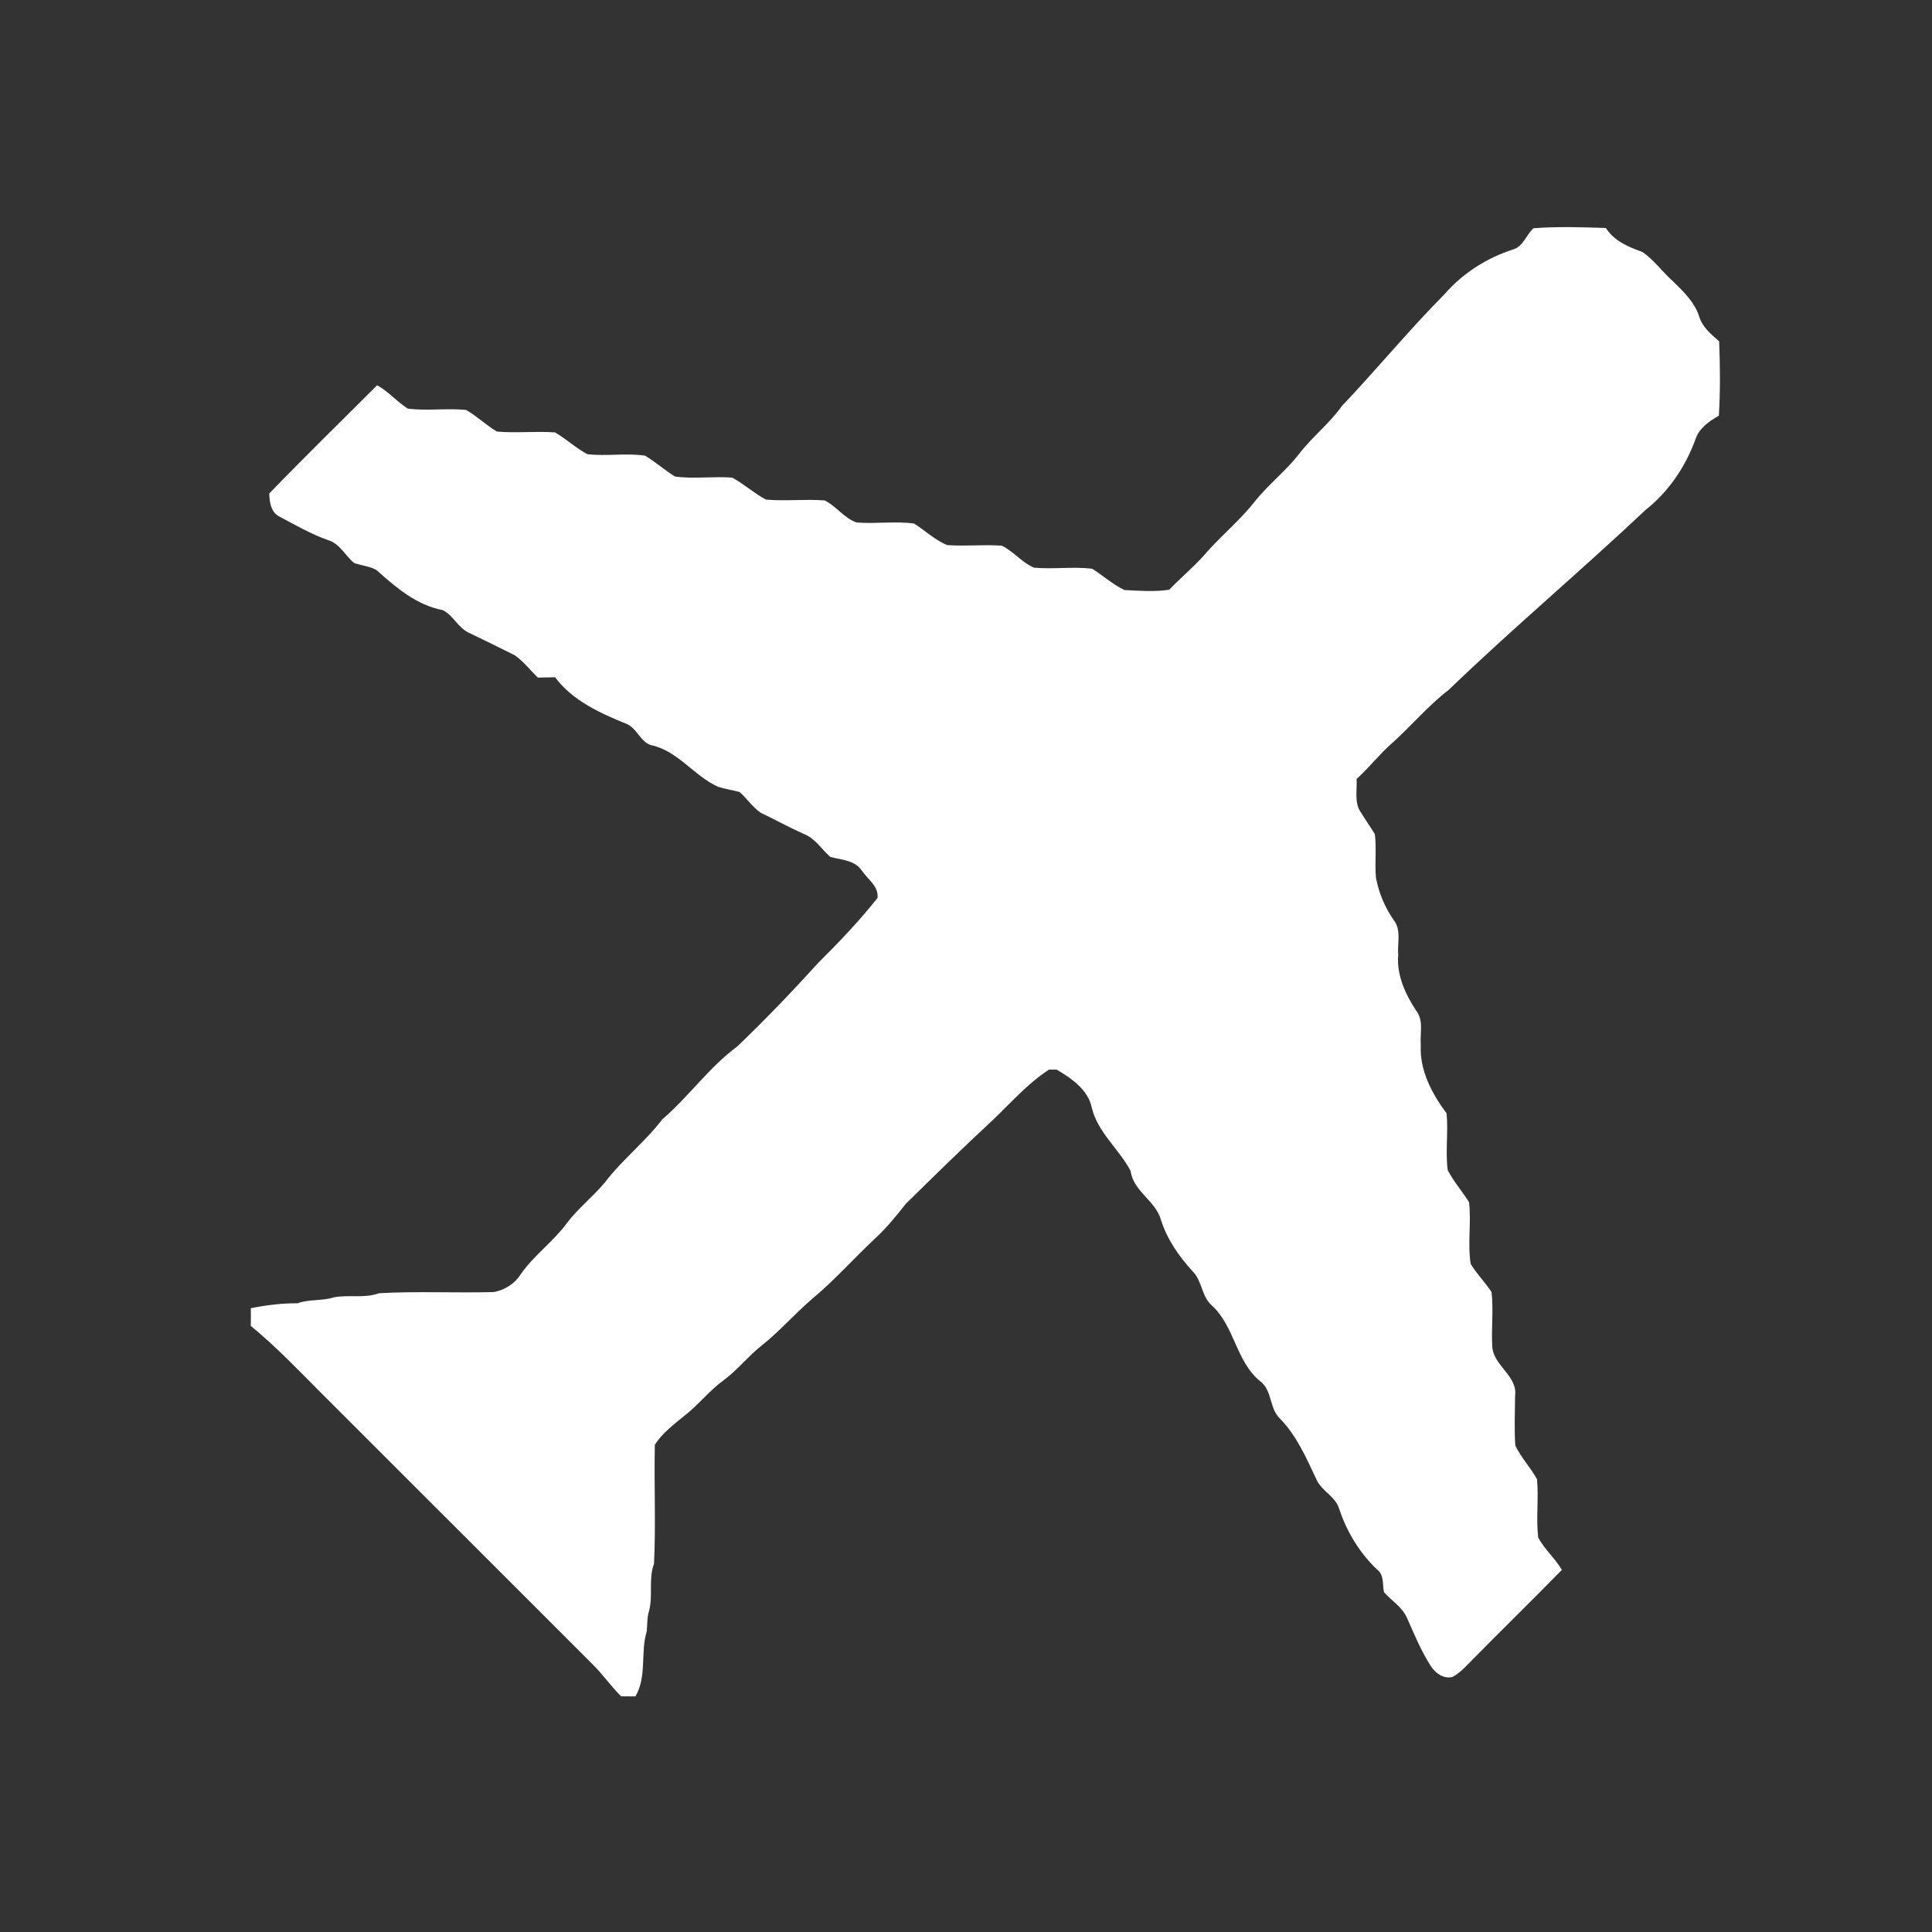 <?xml version="1.0" encoding="UTF-8" ?>
<!DOCTYPE svg PUBLIC "-//W3C//DTD SVG 1.1//EN" "http://www.w3.org/Graphics/SVG/1.1/DTD/svg11.dtd">
<svg width="512pt" height="512pt" viewBox="0 0 512 512" version="1.1" xmlns="http://www.w3.org/2000/svg">
<rect x="0" y="0" width="512" height="512" fill="#333333" stroke="none"/>
<g id="#ffffffff">
<path fill="#ffffff" opacity="1.00" d=" M 406.41 60.48 C 412.78 60.01 419.18 60.19 425.57 60.42 C 427.79 63.90 431.53 65.44 435.25 66.77 C 438.37 68.92 440.58 72.09 443.40 74.59 C 446.16 77.27 449.07 80.07 450.29 83.84 C 451.12 86.69 453.45 88.57 455.59 90.45 C 455.85 97.02 455.92 103.60 455.51 110.16 C 452.96 111.64 450.32 113.43 449.33 116.37 C 446.71 123.64 442.21 130.31 436.12 135.11 C 418.94 151.32 400.87 166.50 383.87 182.87 C 378.40 187.06 374.00 192.41 368.87 196.98 C 365.52 199.90 362.82 203.47 359.51 206.43 C 359.69 209.45 358.80 212.86 360.76 215.46 C 361.89 217.37 363.23 219.16 364.35 221.08 C 364.83 224.90 364.29 228.77 364.64 232.61 C 365.41 236.63 367.00 240.47 369.35 243.83 C 371.42 246.46 370.28 249.96 370.54 253.04 C 370.09 258.36 372.41 263.44 375.27 267.79 C 377.38 270.40 376.25 273.92 376.52 276.99 C 376.18 283.69 379.48 289.82 383.35 295.04 C 383.85 300.04 383.00 305.10 383.66 310.09 C 385.22 313.12 387.48 315.69 389.30 318.55 C 389.96 323.99 388.88 329.54 389.75 334.96 C 391.35 337.61 393.56 339.81 395.27 342.39 C 395.84 347.23 395.16 352.14 395.48 357.02 C 395.89 362.00 402.25 364.67 401.51 369.94 C 401.49 374.32 401.26 378.71 401.58 383.09 C 403.12 386.30 405.61 388.91 407.32 392.01 C 407.80 397.12 407.04 402.30 407.63 407.42 C 409.28 410.60 412.12 412.94 413.91 416.04 C 405.85 424.27 397.61 432.32 389.53 440.53 C 388.13 441.95 386.74 443.44 384.95 444.39 C 382.67 445.02 380.51 443.49 379.29 441.69 C 376.67 437.66 374.83 433.20 372.90 428.83 C 371.66 425.92 368.81 424.24 366.78 421.96 C 366.30 419.91 366.90 417.47 365.00 416.00 C 360.32 411.58 356.89 405.90 354.88 399.81 C 353.90 396.56 350.29 395.18 348.92 392.16 C 346.20 386.45 343.65 380.43 339.13 375.87 C 336.35 373.17 337.19 368.47 333.97 366.05 C 327.55 360.84 327.19 351.45 321.13 345.94 C 318.39 343.54 318.60 339.43 316.07 336.93 C 312.48 332.98 309.31 328.48 307.69 323.35 C 306.29 318.19 300.37 315.81 299.63 310.32 C 296.62 304.57 290.98 300.20 289.35 293.63 C 288.40 288.82 283.97 285.77 280.01 283.45 C 279.51 283.45 278.50 283.46 278.00 283.46 C 272.30 287.15 267.84 292.32 262.96 296.96 C 255.18 304.16 247.62 311.59 240.06 319.01 C 237.57 322.17 235.03 325.30 232.07 328.06 C 226.37 333.36 221.22 339.24 215.22 344.22 C 210.56 348.22 206.53 352.89 201.70 356.70 C 198.19 359.51 195.39 363.10 191.77 365.78 C 187.93 368.56 185.03 372.39 181.27 375.27 C 178.50 377.56 175.51 379.79 173.54 382.86 C 173.31 393.38 173.83 403.93 173.32 414.44 C 171.78 418.49 173.14 422.91 171.97 427.02 C 171.45 428.72 171.58 430.53 171.40 432.30 C 169.65 437.97 171.51 444.21 168.40 449.56 C 167.45 449.56 165.56 449.55 164.62 449.55 C 161.89 446.86 159.72 443.68 156.99 441.01 C 132.82 416.85 108.66 392.68 84.48 368.52 C 78.62 362.65 72.90 356.63 66.46 351.39 C 66.49 349.82 66.50 348.25 66.47 346.69 C 70.57 345.87 74.65 345.35 78.84 345.39 C 81.95 344.22 85.34 344.84 88.47 343.81 C 92.42 343.05 96.58 344.14 100.44 342.72 C 110.59 342.14 120.79 342.70 130.95 342.40 C 133.74 341.84 136.36 340.25 137.91 337.81 C 141.39 332.77 146.49 329.16 150.14 324.26 C 153.12 320.25 157.14 317.19 160.31 313.34 C 164.90 307.32 170.95 302.62 175.55 296.60 C 182.56 290.59 187.89 282.86 195.36 277.34 C 202.83 270.22 209.95 262.73 216.91 255.10 C 222.39 249.65 227.74 244.04 232.54 237.98 C 232.95 234.90 229.90 232.97 228.35 230.66 C 226.46 227.92 222.93 227.88 220.02 227.09 C 217.69 225.02 215.98 222.10 212.94 220.97 C 209.08 219.24 205.38 217.20 201.57 215.37 C 199.42 213.88 197.95 211.62 196.00 209.89 C 194.12 209.38 192.17 209.12 190.31 208.51 C 183.89 205.63 179.59 198.89 172.45 197.45 C 169.68 196.50 168.81 193.10 166.19 191.90 C 159.16 189.04 151.77 185.74 147.10 179.48 C 145.58 179.50 144.05 179.52 142.53 179.57 C 140.48 177.58 138.73 175.25 136.36 173.62 C 132.32 171.62 128.29 169.60 124.22 167.67 C 121.38 166.36 120.08 163.01 117.32 161.68 C 110.44 160.39 104.93 155.70 99.88 151.15 C 98.07 150.01 95.78 149.93 93.79 149.17 C 91.47 147.18 90.01 144.02 86.89 143.12 C 82.41 141.53 78.27 139.14 74.09 136.92 C 71.80 135.80 71.40 133.05 71.36 130.77 C 80.73 121.07 90.40 111.64 99.94 102.10 C 102.96 103.76 105.19 106.46 108.08 108.29 C 113.19 108.95 118.38 108.12 123.51 108.64 C 126.42 110.29 128.81 112.68 131.70 114.37 C 136.81 114.82 141.95 114.22 147.07 114.59 C 150.06 116.31 152.59 118.73 155.64 120.36 C 160.71 120.96 165.88 120.01 170.93 120.75 C 173.70 122.40 176.12 124.57 178.85 126.28 C 183.87 126.97 188.97 126.19 194.02 126.57 C 197.18 128.25 199.82 130.74 203.00 132.40 C 208.17 132.85 213.37 132.22 218.54 132.62 C 221.63 134.14 223.67 137.28 226.98 138.46 C 232.06 138.88 237.21 138.05 242.26 138.75 C 245.18 140.63 247.75 143.08 250.97 144.45 C 255.81 144.82 260.68 144.24 265.52 144.62 C 268.59 146.13 270.79 149.06 273.99 150.43 C 279.13 150.91 284.32 150.10 289.45 150.72 C 292.33 152.55 294.89 154.90 298.01 156.37 C 301.93 156.55 305.93 156.88 309.83 156.29 C 313.19 152.84 316.92 149.76 320.04 146.08 C 324.13 141.50 328.92 137.57 332.69 132.70 C 336.26 128.28 340.80 124.77 344.29 120.28 C 347.74 115.76 352.32 112.26 355.61 107.60 C 364.88 97.86 373.40 87.43 382.89 77.89 C 387.70 72.35 394.11 68.31 401.07 66.08 C 403.74 65.23 404.46 62.19 406.41 60.48 Z" />
</g>
</svg>

